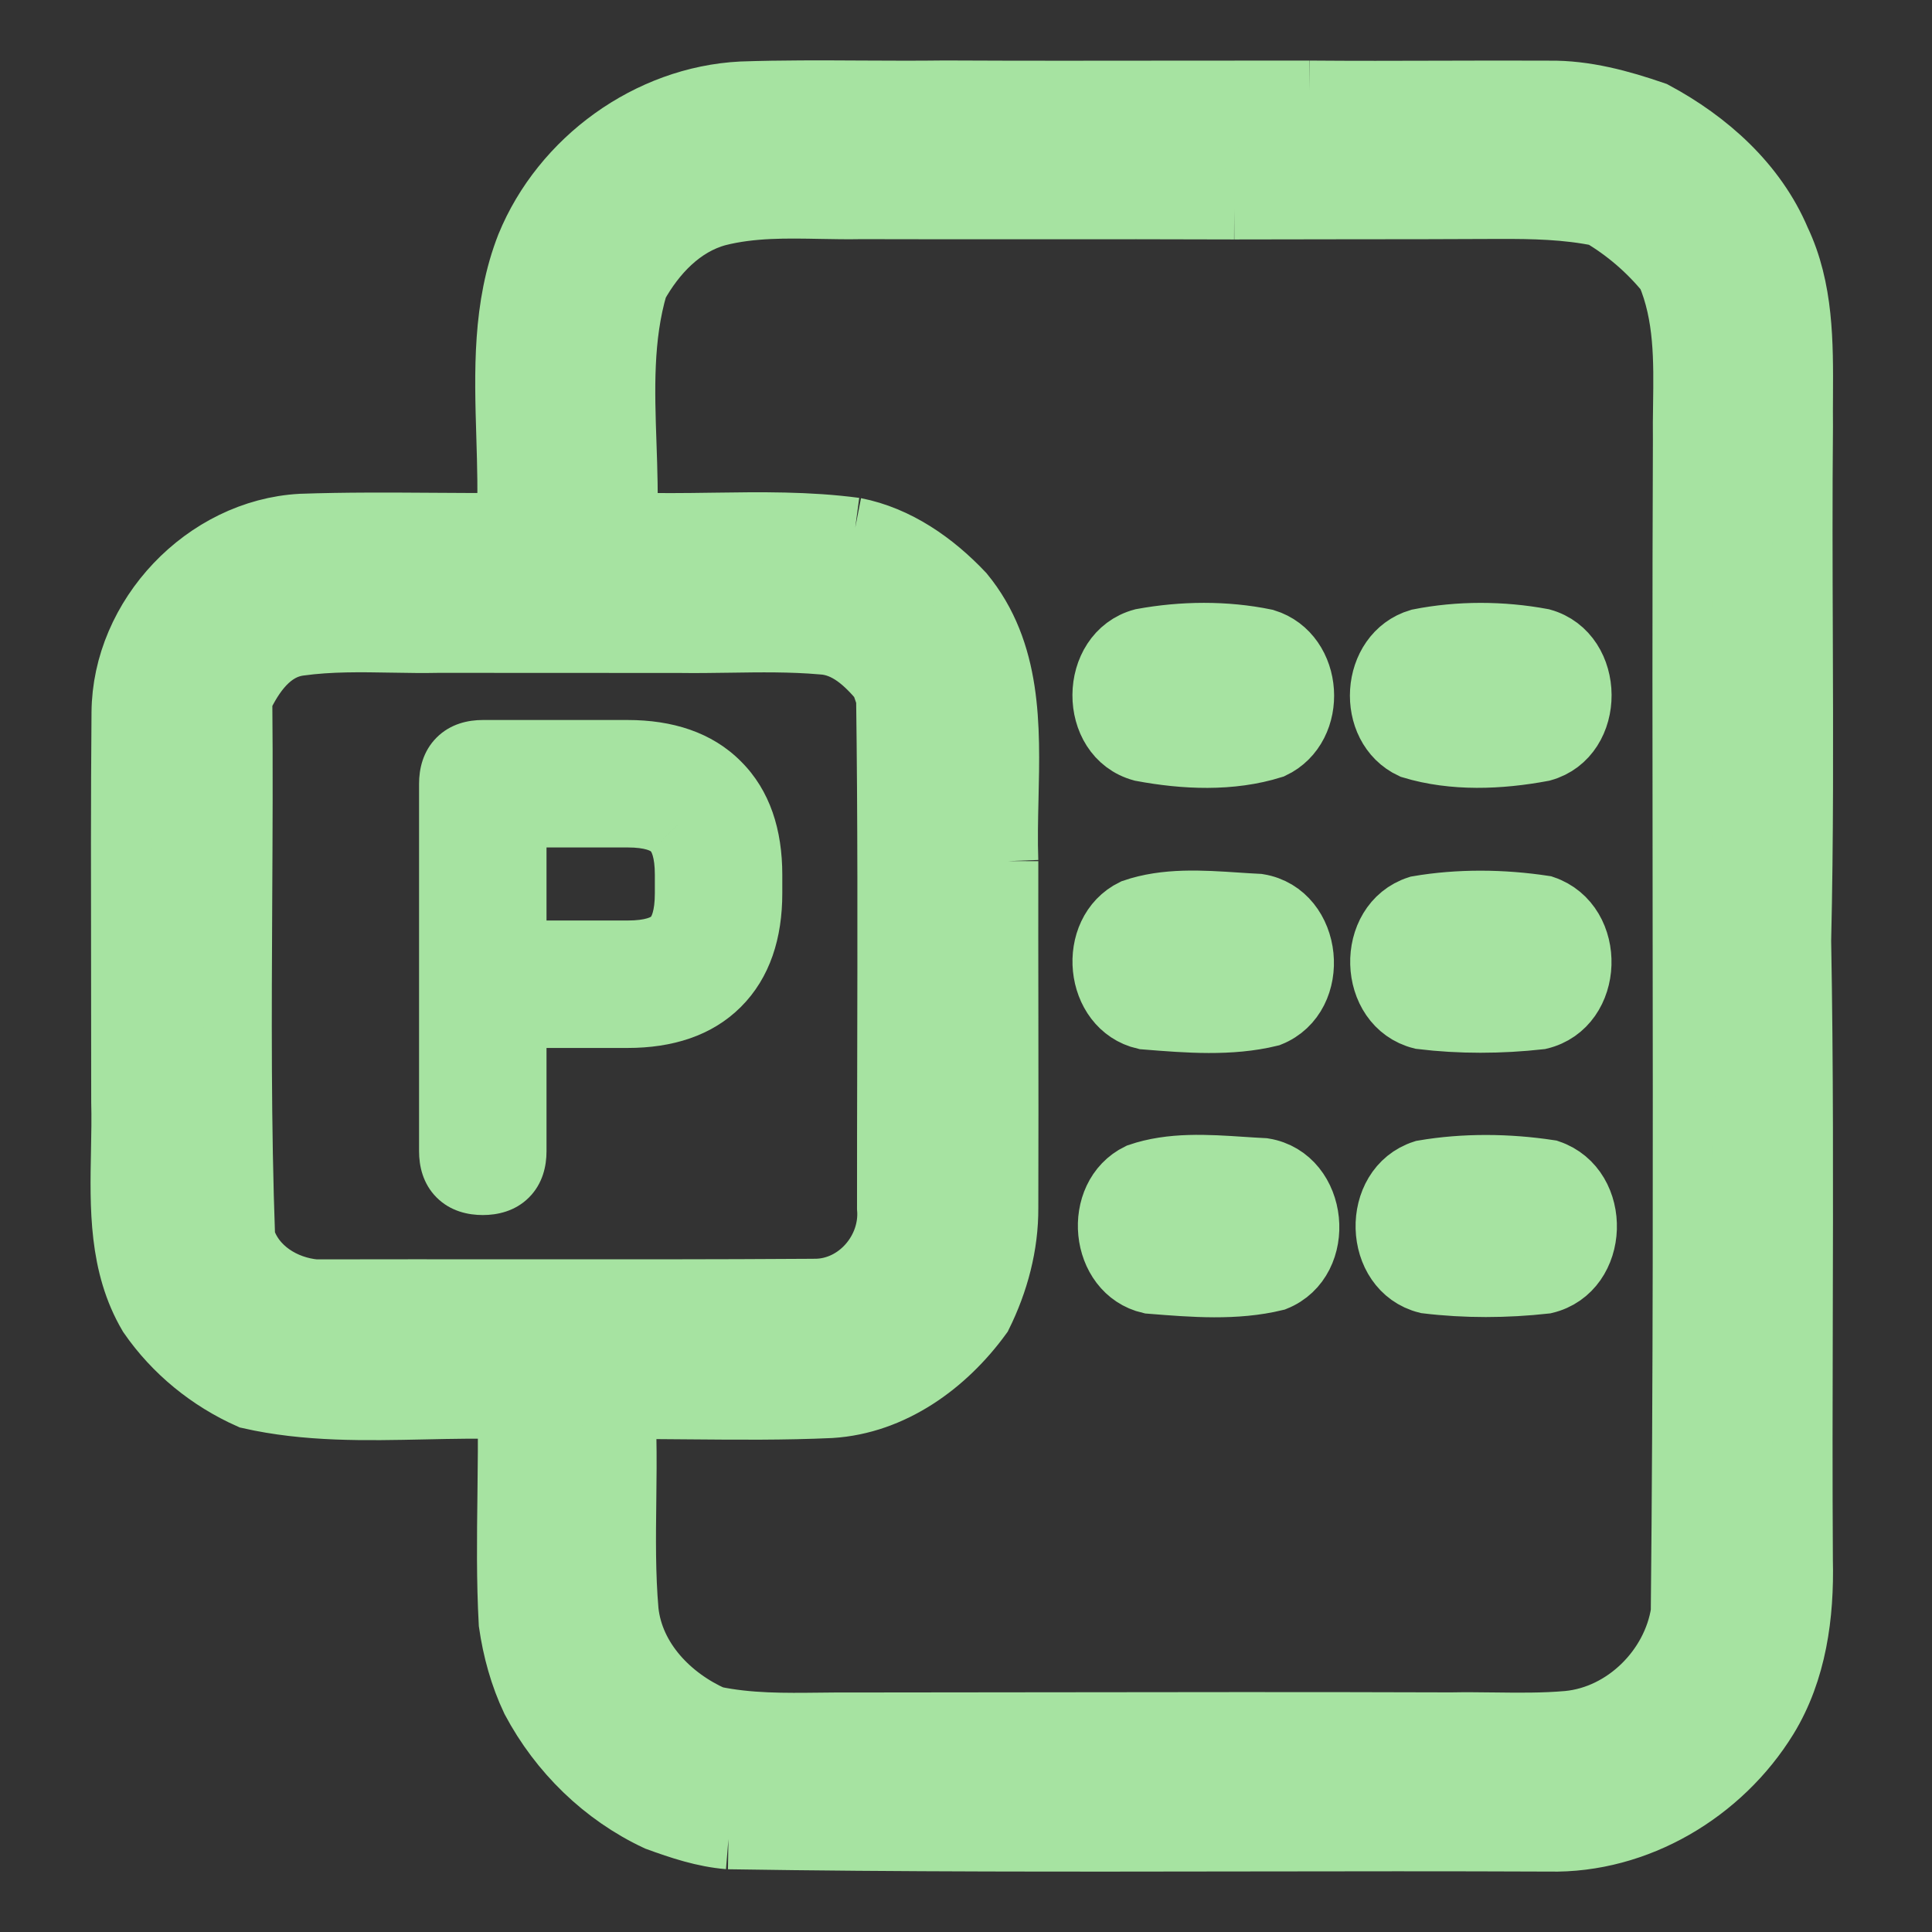 <svg width="128" height="128" viewBox="0 0 128 128" fill="none" xmlns="http://www.w3.org/2000/svg">
<rect x="0" y="0" width="128" height="128" fill="#333333" stroke="none"/>
<path fill-rule="evenodd" clip-rule="evenodd" d="M49.13 6.073C42.945 6.387 37.22 10.547 34.88 16.258C33.297 20.295 33.427 24.613 33.557 28.91C33.615 30.84 33.673 32.766 33.575 34.661C31.973 34.67 30.369 34.66 28.766 34.649C25.826 34.63 22.885 34.61 19.947 34.714C13.553 35.062 8.103 40.813 8.063 47.213C8.014 52.937 8.025 58.664 8.035 64.392C8.04 67.256 8.045 70.121 8.043 72.986C8.072 74.052 8.05 75.139 8.029 76.232C7.954 79.996 7.878 83.83 9.842 87.162C11.507 89.576 13.841 91.475 16.516 92.666C20.322 93.531 24.215 93.448 28.104 93.365C29.954 93.325 31.803 93.286 33.642 93.348H33.643C33.678 95.253 33.654 97.159 33.631 99.066C33.596 101.89 33.561 104.716 33.716 107.539C33.97 109.304 34.445 111.042 35.214 112.661C37.046 116.111 39.962 118.967 43.513 120.625C45.051 121.187 46.622 121.709 48.261 121.843C53.425 121.5 58.598 121.466 63.77 121.432C67.062 121.411 70.355 121.389 73.645 121.288C73.906 120.92 74.158 120.539 74.412 120.155C75.39 118.678 76.389 117.169 77.945 116.271C80.312 115.118 82.983 115.033 85.582 114.949C85.92 114.939 86.257 114.928 86.592 114.915C88.336 114.889 90.066 114.698 91.797 114.507C93.238 114.348 94.679 114.189 96.128 114.125C86.867 114.093 77.61 114.106 68.352 114.119C64.399 114.125 60.446 114.13 56.492 114.132C55.775 114.126 55.056 114.134 54.337 114.142C51.971 114.169 49.599 114.197 47.271 113.705C44.436 112.44 41.988 109.939 41.634 106.742C41.422 104.305 41.452 101.858 41.482 99.409C41.499 97.995 41.516 96.58 41.487 95.167C41.493 94.712 41.5 93.796 41.5 93.341C42.928 93.337 44.357 93.35 45.786 93.362H45.787C48.874 93.389 51.961 93.416 55.042 93.275C59.148 93.02 62.692 90.433 65.046 87.189C66.149 84.962 66.805 82.515 66.791 80.02C66.806 75.765 66.8 71.51 66.795 67.254C66.79 63.853 66.785 60.451 66.791 57.05C66.74 55.692 66.772 54.294 66.805 52.883C66.917 48.089 67.031 43.164 63.849 39.289C61.909 37.236 59.469 35.517 56.66 34.968C54.789 34.999 52.925 35.142 51.06 35.286C50.479 35.331 49.898 35.375 49.318 35.417C47.806 37.764 46.362 40.158 44.977 42.585C46.085 42.602 47.194 42.585 48.304 42.569C50.356 42.538 52.409 42.508 54.453 42.686C56.105 42.773 57.349 43.969 58.352 45.16C58.412 45.326 58.507 45.603 58.593 45.851L58.593 45.852C58.641 45.991 58.686 46.12 58.719 46.217L58.72 46.219C58.828 54.149 58.81 62.08 58.793 70.01V70.014C58.785 73.356 58.778 76.698 58.78 80.04C59.014 82.789 56.794 85.39 53.999 85.397C53.294 85.483 52.589 85.563 51.883 85.635C52.589 85.563 53.294 85.483 53.997 85.397C47.304 85.442 40.612 85.437 33.921 85.433C29.574 85.43 25.228 85.427 20.882 85.437C18.85 85.25 16.87 84.039 16.228 82.027C15.956 74.576 15.996 67.114 16.036 59.653C16.06 55.202 16.084 50.751 16.041 46.303C16.804 44.712 17.947 43.02 19.846 42.773C21.878 42.492 23.929 42.529 25.98 42.565L25.982 42.565C27.016 42.583 28.05 42.601 29.081 42.578C31.729 42.582 34.377 42.582 37.026 42.582C39.675 42.582 42.326 42.582 44.977 42.585C46.362 40.158 47.806 37.764 49.318 35.417C49.898 35.375 50.478 35.331 51.058 35.286H51.06C52.925 35.142 54.789 34.999 56.66 34.968C53.543 34.552 50.399 34.597 47.255 34.642C45.348 34.669 43.441 34.696 41.54 34.621C41.615 32.898 41.555 31.153 41.495 29.407C41.373 25.874 41.251 22.334 42.249 18.946C43.413 16.853 45.185 14.947 47.572 14.305C49.803 13.741 52.102 13.785 54.394 13.829C55.283 13.845 56.172 13.862 57.055 13.844C60.977 13.856 64.899 13.854 68.821 13.851C73.137 13.849 77.454 13.846 81.77 13.864C82.68 12.501 83.544 11.111 84.408 9.721C85.181 8.478 85.953 7.235 86.758 6.013C83.789 6.01 80.82 6.014 77.851 6.018C72.765 6.025 67.679 6.031 62.591 6.006C60.761 6.03 58.931 6.021 57.102 6.011C54.445 5.996 51.787 5.982 49.13 6.073ZM36.933 93.315C38.33 90.887 39.768 88.48 41.313 86.139H41.312C39.767 88.48 38.329 90.887 36.931 93.315H36.933Z" fill="url(#paint0_linear_812_7)"/>
<path d="M75.671 42.316C78.339 41.828 81.174 41.795 83.836 42.343C86.992 43.313 87.3 48.174 84.324 49.579C81.549 50.448 78.473 50.301 75.637 49.773C72.16 48.83 72.207 43.252 75.671 42.316Z" fill="url(#paint1_linear_812_7)"/>
<path d="M102.174 42.316C99.499 41.821 96.67 41.808 94.009 42.336C90.819 43.279 90.525 48.201 93.514 49.592C96.296 50.434 99.365 50.301 102.2 49.772C105.657 48.816 105.611 43.272 102.174 42.316Z" fill="url(#paint2_linear_812_7)"/>
<path d="M81.93 59.805C79.62 59.652 77.234 59.494 75.063 60.24C72.047 61.711 72.529 66.773 75.819 67.529L75.961 67.54C78.667 67.758 81.503 67.986 84.151 67.341C87.488 66.004 86.947 60.474 83.376 59.892C82.899 59.869 82.416 59.837 81.93 59.805Z" fill="url(#paint3_linear_812_7)"/>
<path d="M93.935 60.026C96.67 59.557 99.552 59.591 102.294 60.006C105.712 61.163 105.557 66.686 102.02 67.529C99.419 67.816 96.75 67.83 94.156 67.515C90.665 66.639 90.518 61.122 93.935 60.026Z" fill="url(#paint4_linear_812_7)"/>
<path d="M82.287 77.315C79.977 77.162 77.592 77.004 75.421 77.75C72.405 79.221 72.886 84.284 76.176 85.039L76.316 85.05C79.023 85.268 81.859 85.496 84.509 84.852C87.846 83.514 87.304 77.984 83.733 77.402C83.258 77.379 82.777 77.347 82.292 77.315L82.287 77.315Z" fill="url(#paint5_linear_812_7)"/>
<path d="M94.293 77.536C97.028 77.068 99.91 77.101 102.652 77.516C106.069 78.673 105.915 84.196 102.377 85.039C99.776 85.326 97.108 85.34 94.513 85.026C91.022 84.15 90.875 78.632 94.293 77.536Z" fill="url(#paint6_linear_812_7)"/>
<path fill-rule="evenodd" clip-rule="evenodd" d="M95.46 6.021C92.56 6.03 89.659 6.038 86.758 6.013C85.953 7.235 85.181 8.478 84.408 9.721L84.408 9.723C83.545 11.112 82.68 12.502 81.77 13.864C84.273 13.855 86.776 13.854 89.279 13.852C92.621 13.851 95.963 13.849 99.305 13.83C101.545 13.823 103.799 13.864 106.005 14.325C107.691 15.315 109.189 16.605 110.426 18.123C111.606 20.892 111.563 23.887 111.52 26.846C111.509 27.625 111.497 28.401 111.509 29.171C111.465 39.651 111.478 50.132 111.491 60.611C111.509 76.017 111.528 91.421 111.369 106.823C110.8 110.501 107.624 113.664 103.885 114.025C102.245 114.17 100.602 114.15 98.959 114.129C98.016 114.118 97.071 114.106 96.128 114.125C94.679 114.189 93.238 114.348 91.797 114.507C90.067 114.698 88.336 114.889 86.592 114.915C86.257 114.928 85.92 114.939 85.582 114.949C82.983 115.033 80.312 115.118 77.945 116.271C76.39 117.169 75.391 118.678 74.412 120.155C74.158 120.539 73.906 120.92 73.645 121.288C70.355 121.389 67.063 121.411 63.77 121.432C58.598 121.466 53.426 121.5 48.261 121.843C59.667 122.024 71.081 122.006 82.495 121.988C89.209 121.977 95.923 121.967 102.635 121.997C108.486 122.124 114.076 118.786 117.113 113.845C119.025 110.722 119.52 106.99 119.433 103.386C119.399 97.969 119.413 92.551 119.427 87.132V87.129C119.448 78.861 119.469 70.591 119.319 62.326C119.478 55.617 119.453 48.9 119.429 42.184C119.412 37.54 119.395 32.896 119.439 28.255C119.432 27.586 119.436 26.91 119.44 26.232C119.459 22.716 119.478 19.125 117.942 15.896C116.35 12.132 113.18 9.31 109.63 7.404C107.376 6.628 105.035 5.986 102.628 6.019C100.239 6.007 97.85 6.014 95.46 6.021Z" fill="url(#paint7_linear_812_7)"/>
<path d="M48.261 121.843C46.622 121.709 45.051 121.187 43.513 120.625C39.962 118.967 37.046 116.111 35.214 112.661C34.445 111.042 33.97 109.304 33.716 107.539C33.561 104.716 33.596 101.89 33.631 99.066C33.654 97.159 33.678 95.253 33.643 93.348H33.642C31.803 93.286 29.954 93.325 28.104 93.365C24.215 93.448 20.322 93.531 16.516 92.666C13.841 91.475 11.507 89.576 9.842 87.162C7.878 83.83 7.954 79.996 8.029 76.232C8.05 75.139 8.072 74.052 8.043 72.986C8.045 70.121 8.04 67.256 8.035 64.392C8.025 58.664 8.014 52.937 8.063 47.213C8.103 40.813 13.553 35.062 19.947 34.714C22.885 34.61 25.826 34.63 28.766 34.649C30.369 34.66 31.973 34.67 33.575 34.661C33.673 32.766 33.615 30.84 33.557 28.91C33.427 24.613 33.297 20.295 34.88 16.258C37.22 10.547 42.945 6.387 49.13 6.073C51.787 5.982 54.445 5.996 57.102 6.011C58.931 6.021 60.761 6.03 62.591 6.006C67.679 6.031 72.765 6.025 77.851 6.018C80.82 6.014 83.789 6.01 86.758 6.013M48.261 121.843C53.425 121.5 58.598 121.466 63.77 121.432C67.062 121.411 70.355 121.389 73.645 121.288C73.906 120.92 74.158 120.539 74.412 120.155C75.39 118.678 76.389 117.169 77.945 116.271C80.312 115.118 82.983 115.033 85.582 114.949C85.92 114.939 86.257 114.928 86.592 114.915C88.336 114.889 90.066 114.698 91.797 114.507C93.238 114.348 94.679 114.189 96.128 114.125M48.261 121.843C59.667 122.024 71.081 122.006 82.495 121.988C89.209 121.977 95.923 121.967 102.635 121.997C108.486 122.124 114.076 118.786 117.113 113.845C119.025 110.722 119.52 106.99 119.433 103.386C119.399 97.969 119.413 92.551 119.427 87.132V87.129C119.448 78.861 119.469 70.591 119.319 62.326M86.758 6.013C85.953 7.235 85.181 8.478 84.408 9.721M86.758 6.013C89.659 6.038 92.56 6.03 95.46 6.021C97.85 6.014 100.239 6.007 102.628 6.019C105.035 5.986 107.376 6.628 109.63 7.404C113.18 9.31 116.35 12.132 117.942 15.896C119.478 19.125 119.459 22.716 119.44 26.232C119.436 26.91 119.432 27.586 119.439 28.255C119.395 32.896 119.412 37.54 119.429 42.184C119.453 48.9 119.478 55.617 119.319 62.326M96.128 114.125C86.867 114.093 77.61 114.106 68.352 114.119C64.399 114.125 60.446 114.13 56.492 114.132C55.775 114.126 55.056 114.134 54.337 114.142C51.971 114.169 49.599 114.197 47.271 113.705C44.436 112.44 41.988 109.939 41.634 106.742C41.422 104.305 41.452 101.858 41.482 99.409C41.499 97.995 41.516 96.58 41.487 95.167C41.493 94.712 41.5 93.796 41.5 93.341M96.128 114.125C97.071 114.106 98.015 114.118 98.958 114.129C100.601 114.15 102.245 114.17 103.885 114.025C107.624 113.664 110.8 110.501 111.369 106.823C111.528 91.421 111.509 76.017 111.491 60.611C111.478 50.132 111.465 39.651 111.509 29.171C111.497 28.401 111.509 27.625 111.52 26.846C111.563 23.887 111.606 20.892 110.426 18.123C109.189 16.605 107.691 15.315 106.005 14.325C103.799 13.864 101.545 13.823 99.305 13.83C95.963 13.849 92.621 13.851 89.279 13.852C86.776 13.854 84.272 13.855 81.77 13.864M119.319 62.326C117.755 64.694 115.918 66.856 114.081 69.017C113.397 69.822 112.714 70.626 112.044 71.441M41.5 93.341C41.195 93.339 40.891 93.336 40.587 93.333M41.5 93.341C42.928 93.337 44.357 93.35 45.786 93.362H45.787C48.874 93.389 51.961 93.416 55.042 93.275C59.148 93.02 62.692 90.433 65.046 87.189C66.149 84.962 66.805 82.515 66.791 80.02C66.806 75.765 66.8 71.51 66.795 67.254C66.79 63.853 66.785 60.451 66.791 57.05M81.77 13.864C77.454 13.846 73.137 13.849 68.821 13.851C64.899 13.854 60.977 13.856 57.055 13.844C56.172 13.862 55.283 13.845 54.394 13.829C52.102 13.785 49.803 13.741 47.572 14.305C45.185 14.947 43.413 16.853 42.249 18.946C41.251 22.334 41.373 25.874 41.495 29.407C41.555 31.153 41.615 32.898 41.54 34.621C43.441 34.696 45.348 34.669 47.255 34.642C50.399 34.597 53.543 34.552 56.66 34.968M81.77 13.864C82.68 12.501 83.544 11.111 84.408 9.721M81.77 13.864C82.68 12.502 83.544 11.112 84.408 9.723L84.408 9.721M66.791 57.05C64.197 59.932 61.642 62.868 59.482 66.098M66.791 57.05C66.74 55.692 66.772 54.294 66.805 52.883C66.917 48.089 67.031 43.164 63.849 39.289C61.909 37.236 59.469 35.517 56.66 34.968M56.66 34.968C54.789 34.999 52.925 35.142 51.06 35.286M51.06 35.286C50.479 35.331 49.898 35.375 49.318 35.417M51.06 35.286H51.058C50.478 35.331 49.898 35.375 49.318 35.417M49.318 35.417C47.806 37.764 46.362 40.158 44.977 42.585M44.977 42.585C46.085 42.602 47.194 42.585 48.304 42.569C50.356 42.538 52.409 42.508 54.453 42.686C56.105 42.773 57.349 43.969 58.352 45.16C58.412 45.326 58.507 45.603 58.593 45.851L58.593 45.852C58.641 45.991 58.686 46.12 58.719 46.217L58.72 46.219C58.828 54.149 58.81 62.08 58.793 70.01V70.014C58.785 73.356 58.778 76.698 58.78 80.04C59.014 82.789 56.794 85.39 53.999 85.397C53.294 85.483 52.589 85.563 51.883 85.635C52.589 85.563 53.294 85.483 53.997 85.397C47.304 85.442 40.612 85.437 33.921 85.433C29.574 85.43 25.228 85.427 20.882 85.437C18.85 85.25 16.87 84.039 16.228 82.027M44.977 42.585C42.326 42.582 39.675 42.582 37.026 42.582C34.377 42.582 31.729 42.582 29.081 42.578C28.05 42.601 27.016 42.583 25.982 42.565L25.98 42.565C23.929 42.529 21.878 42.492 19.846 42.773C17.947 43.02 16.804 44.712 16.041 46.303C16.084 50.751 16.06 55.202 16.036 59.653C15.996 67.114 15.956 74.576 16.228 82.027M16.228 82.027C15.514 78.685 15.513 75.289 15.513 71.89C15.513 69.343 15.513 66.794 15.212 64.265M41.313 86.139C39.768 88.48 38.33 90.887 36.933 93.315H36.931C38.329 90.887 39.767 88.48 41.312 86.139H41.313ZM83.836 42.343C81.174 41.794 78.339 41.828 75.671 42.316C72.207 43.252 72.16 48.83 75.637 49.772C78.473 50.301 81.549 50.448 84.324 49.578C87.3 48.174 86.992 43.312 83.836 42.343ZM94.009 42.336C96.67 41.808 99.499 41.821 102.174 42.316C105.611 43.272 105.657 48.816 102.2 49.772C99.365 50.301 96.296 50.434 93.514 49.592C90.525 48.201 90.819 43.279 94.009 42.336ZM75.063 60.24C77.234 59.494 79.62 59.652 81.93 59.805C82.416 59.837 82.899 59.869 83.376 59.892C86.947 60.474 87.488 66.004 84.151 67.341C81.503 67.986 78.667 67.758 75.961 67.54L75.819 67.529C72.529 66.773 72.047 61.711 75.063 60.24ZM102.294 60.006C99.552 59.591 96.67 59.557 93.935 60.026C90.518 61.122 90.665 66.639 94.156 67.515C96.75 67.83 99.419 67.816 102.02 67.529C105.557 66.686 105.712 61.163 102.294 60.006ZM75.421 77.75C77.592 77.004 79.977 77.162 82.287 77.315L82.292 77.315C82.777 77.347 83.258 77.379 83.733 77.402C87.304 77.984 87.846 83.514 84.509 84.852C81.859 85.496 79.023 85.268 76.316 85.05L76.176 85.039C72.886 84.283 72.405 79.221 75.421 77.75ZM102.652 77.516C99.91 77.101 97.028 77.068 94.293 77.536C90.875 78.632 91.022 84.15 94.513 85.026C97.108 85.34 99.776 85.326 102.377 85.039C105.915 84.196 106.069 78.673 102.652 77.516Z" stroke="url(#paint8_linear_812_7)" stroke-width="4"/>
<path d="M31.986 78C30.838 78 30.264 77.426 30.264 76.278V51.924C30.264 50.776 30.838 50.202 31.986 50.202H41.58C44.081 50.202 45.994 50.872 47.32 52.211C48.659 53.537 49.329 55.45 49.329 57.951V59.181C49.329 61.682 48.659 63.602 47.32 64.942C45.994 66.267 44.081 66.93 41.58 66.93H33.708V76.278C33.708 77.426 33.134 78 31.986 78ZM33.708 63.486H41.58C43.138 63.486 44.245 63.158 44.901 62.502C45.557 61.846 45.885 60.739 45.885 59.181V57.951C45.885 56.407 45.557 55.306 44.901 54.651C44.245 53.981 43.138 53.646 41.58 53.646H33.708V63.486Z" fill="white"/>
<path d="M31.986 78C30.838 78 30.264 77.426 30.264 76.278V51.924C30.264 50.776 30.838 50.202 31.986 50.202H41.58C44.081 50.202 45.994 50.872 47.32 52.211C48.659 53.537 49.329 55.45 49.329 57.951V59.181C49.329 61.682 48.659 63.602 47.32 64.942C45.994 66.267 44.081 66.93 41.58 66.93H33.708V76.278C33.708 77.426 33.134 78 31.986 78ZM33.708 63.486H41.58C43.138 63.486 44.245 63.158 44.901 62.502C45.557 61.846 45.885 60.739 45.885 59.181V57.951C45.885 56.407 45.557 55.306 44.901 54.651C44.245 53.981 43.138 53.646 41.58 53.646H33.708V63.486Z" fill="url(#paint9_linear_812_7)"/>
<path d="M47.32 52.211L45.543 53.97L45.552 53.979L45.561 53.988L47.32 52.211ZM47.32 64.942L49.088 66.709L49.088 66.709L47.32 64.942ZM33.708 66.93V64.43H31.208V66.93H33.708ZM33.708 63.486H31.208V65.986H33.708V63.486ZM44.901 62.502L46.669 64.27L44.901 62.502ZM44.901 54.651L43.115 56.4L43.124 56.409L43.133 56.418L44.901 54.651ZM33.708 53.646V51.146H31.208V53.646H33.708ZM31.986 75.5C31.797 75.5 32.115 75.454 32.462 75.802C32.809 76.149 32.764 76.467 32.764 76.278H27.764C27.764 77.237 28.006 78.416 28.927 79.337C29.848 80.258 31.027 80.5 31.986 80.5V75.5ZM32.764 76.278V51.924H27.764V76.278H32.764ZM32.764 51.924C32.764 51.735 32.809 52.053 32.462 52.4C32.115 52.748 31.797 52.702 31.986 52.702V47.702C31.027 47.702 29.848 47.944 28.927 48.865C28.006 49.786 27.764 50.965 27.764 51.924H32.764ZM31.986 52.702H41.58V47.702H31.986V52.702ZM41.58 52.702C43.64 52.702 44.825 53.245 45.543 53.97L49.097 50.452C47.163 48.499 44.522 47.702 41.58 47.702V52.702ZM45.561 53.988C46.286 54.706 46.829 55.891 46.829 57.951H51.829C51.829 55.009 51.032 52.368 49.079 50.434L45.561 53.988ZM46.829 57.951V59.181H51.829V57.951H46.829ZM46.829 59.181C46.829 61.239 46.287 62.439 45.552 63.174L49.088 66.709C51.032 64.766 51.829 62.125 51.829 59.181H46.829ZM45.552 63.174C44.836 63.89 43.647 64.43 41.58 64.43V69.43C44.515 69.43 47.153 68.644 49.088 66.709L45.552 63.174ZM41.58 64.43H33.708V69.43H41.58V64.43ZM31.208 66.93V76.278H36.208V66.93H31.208ZM31.208 76.278C31.208 76.467 31.163 76.149 31.51 75.802C31.857 75.454 32.175 75.5 31.986 75.5V80.5C32.945 80.5 34.124 80.258 35.045 79.337C35.967 78.416 36.208 77.237 36.208 76.278H31.208ZM33.708 65.986H41.58V60.986H33.708V65.986ZM41.58 65.986C43.377 65.986 45.311 65.627 46.669 64.27L43.133 60.734C43.163 60.704 43.119 60.769 42.868 60.843C42.61 60.92 42.197 60.986 41.58 60.986V65.986ZM46.669 64.27C48.026 62.912 48.385 60.977 48.385 59.181H43.385C43.385 59.798 43.319 60.211 43.242 60.469C43.168 60.72 43.103 60.764 43.133 60.734L46.669 64.27ZM48.385 59.181V57.951H43.385V59.181H48.385ZM48.385 57.951C48.385 56.16 48.023 54.237 46.669 52.883L43.133 56.418C43.106 56.391 43.17 56.437 43.243 56.682C43.319 56.936 43.385 57.343 43.385 57.951H48.385ZM46.687 52.901C45.33 51.516 43.388 51.146 41.58 51.146V56.146C42.193 56.146 42.602 56.213 42.855 56.29C43.099 56.364 43.143 56.428 43.115 56.4L46.687 52.901ZM41.58 51.146H33.708V56.146H41.58V51.146ZM31.208 53.646V63.486H36.208V53.646H31.208Z" fill="url(#paint10_linear_812_7)"/>
<defs>
<linearGradient id="paint0_linear_812_7" x1="71.5" y1="117.5" x2="51.966" y2="9.722" gradientUnits="userSpaceOnUse">
<stop stop-color="#a6e3a1"/>
<stop offset="1" stop-color="#a6e3a1"/>
</linearGradient>
<linearGradient id="paint1_linear_812_7" x1="71.5" y1="117.5" x2="51.966" y2="9.722" gradientUnits="userSpaceOnUse">
<stop stop-color="#a6e3a1"/>
<stop offset="1" stop-color="#a6e3a1"/>
</linearGradient>
<linearGradient id="paint2_linear_812_7" x1="71.5" y1="117.5" x2="51.966" y2="9.722" gradientUnits="userSpaceOnUse">
<stop stop-color="#a6e3a1"/>
<stop offset="1" stop-color="#a6e3a1"/>
</linearGradient>
<linearGradient id="paint3_linear_812_7" x1="71.5" y1="117.5" x2="51.966" y2="9.722" gradientUnits="userSpaceOnUse">
<stop stop-color="#a6e3a1"/>
<stop offset="1" stop-color="#a6e3a1"/>
</linearGradient>
<linearGradient id="paint4_linear_812_7" x1="71.5" y1="117.5" x2="51.966" y2="9.722" gradientUnits="userSpaceOnUse">
<stop stop-color="#a6e3a1"/>
<stop offset="1" stop-color="#a6e3a1"/>
</linearGradient>
<linearGradient id="paint5_linear_812_7" x1="71.5" y1="117.5" x2="51.966" y2="9.722" gradientUnits="userSpaceOnUse">
<stop stop-color="#a6e3a1"/>
<stop offset="1" stop-color="#a6e3a1"/>
</linearGradient>
<linearGradient id="paint6_linear_812_7" x1="71.5" y1="117.5" x2="51.966" y2="9.722" gradientUnits="userSpaceOnUse">
<stop stop-color="#a6e3a1"/>
<stop offset="1" stop-color="#a6e3a1"/>
</linearGradient>
<linearGradient id="paint7_linear_812_7" x1="71.5" y1="117.5" x2="51.967" y2="9.722" gradientUnits="userSpaceOnUse">
<stop stop-color="#a6e3a1"/>
<stop offset="1" stop-color="#a6e3a1"/>
</linearGradient>
<linearGradient id="paint8_linear_812_7" x1="71.5" y1="117.5" x2="51.966" y2="9.722" gradientUnits="userSpaceOnUse">
<stop stop-color="#a6e3a1"/>
<stop offset="1" stop-color="#a6e3a1"/>
</linearGradient>
<linearGradient id="paint9_linear_812_7" x1="34.161" y1="76.448" x2="27.539" y2="39.237" gradientUnits="userSpaceOnUse">
<stop stop-color="#a6e3a1"/>
<stop offset="1" stop-color="#a6e3a1"/>
</linearGradient>
<linearGradient id="paint10_linear_812_7" x1="34.161" y1="76.448" x2="27.539" y2="39.237" gradientUnits="userSpaceOnUse">
<stop stop-color="#a6e3a1"/>
<stop offset="1" stop-color="#a6e3a1"/>
</linearGradient>
</defs>
</svg>
